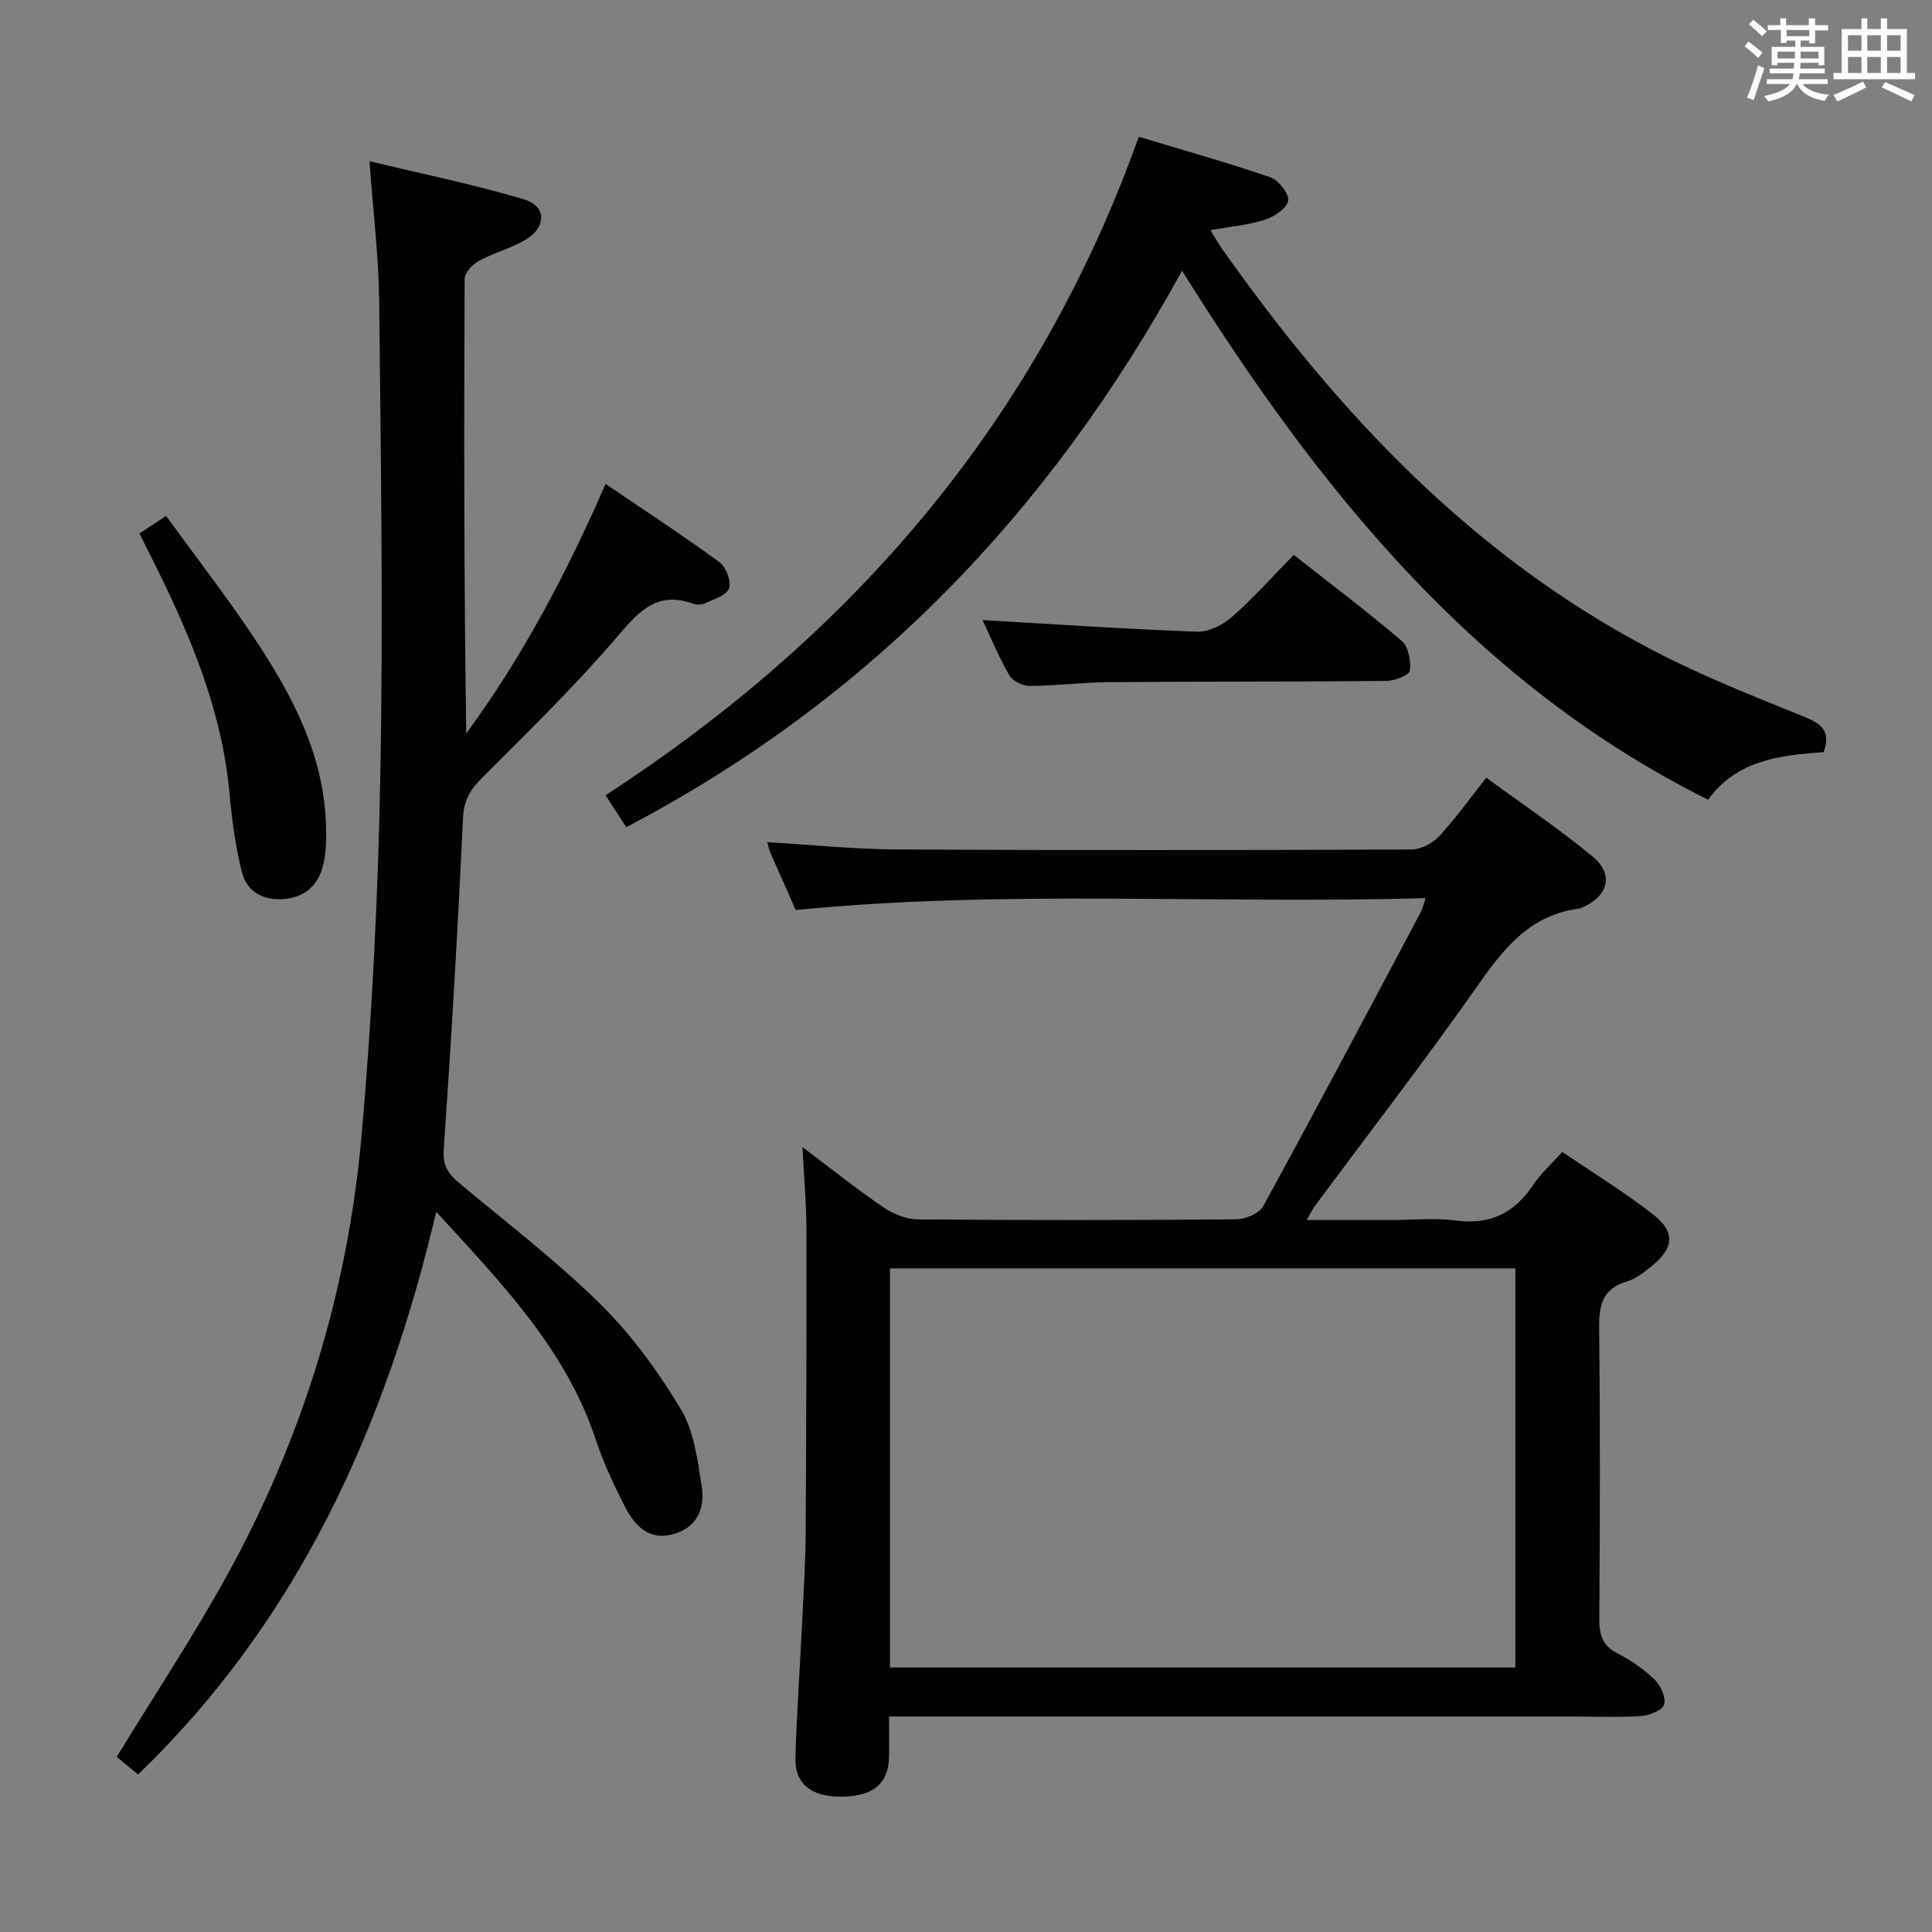 <svg enable-background="new 0 0 400 400" viewBox="0 0 400 400" xmlns="http://www.w3.org/2000/svg"><rect x="0" y="0" width="400" height="400" fill="#808080" stroke="none"/><g fill="#010100"><path d="m295.17 185.94c-43.94 1.28-87.07-1.81-130.41 2.47-1.69-3.81-3.53-7.89-5.32-11.99-.26-.58-.35-1.24-.57-2.05 9.11.53 17.98 1.45 26.86 1.5 35.48.19 70.97.15 106.45.01 1.95-.01 4.38-1.25 5.75-2.71 3.39-3.64 6.29-7.73 9.79-12.15 7.4 5.42 14.96 10.5 21.96 16.26 4.47 3.68 3.37 8.1-1.87 10.51-.3.14-.61.3-.93.34-9.79 1.25-15.24 7.81-20.57 15.4-10.98 15.66-22.69 30.8-34.08 46.17-.46.62-.8 1.34-1.69 2.89h17.49c4.5 0 9.06-.48 13.48.11 7.12.96 12.1-1.65 15.96-7.44 1.55-2.31 3.7-4.22 5.99-6.77 6.43 4.38 12.93 8.36 18.9 13.03 4.56 3.57 4.16 6.99-.44 10.64-1.55 1.23-3.21 2.6-5.05 3.14-5.17 1.52-5.84 5.01-5.79 9.82.24 19.99.17 39.98.04 59.97-.02 3.3.6 5.63 3.8 7.25 2.79 1.41 5.46 3.29 7.7 5.46 1.24 1.2 2.32 3.66 1.91 5.1-.33 1.17-2.96 2.25-4.64 2.37-4.47.33-8.99.12-13.49.12-45.31 0-90.63 0-135.94 0-1.96 0-3.92 0-6.39 0 0 3.21.05 5.83-.01 8.45-.12 5.56-3.43 8.17-10.2 8.14-5.96-.03-9.34-2.75-9.18-8.05.29-9.64.97-19.26 1.44-28.9.28-5.81.65-11.62.68-17.44.13-20.99.2-41.98.16-62.97-.01-5.43-.5-10.86-.82-17.13 5.82 4.38 11.1 8.6 16.67 12.41 2.05 1.4 4.77 2.54 7.19 2.56 21.99.19 43.98.18 65.97-.01 1.91-.02 4.74-1.22 5.57-2.73 11.01-20.13 21.74-40.41 32.51-60.67.37-.67.54-1.46 1.12-3.11zm18.57 76.66c-43.4 0-86.41 0-129.49 0v82.64h129.49c0-27.61 0-54.9 0-82.64z"/><path d="m28.59 367.39c-1.72-1.42-3.22-2.67-4.42-3.66 7.69-12.58 15.67-24.63 22.65-37.24 15.64-28.27 25.09-58.71 27.98-90.82 2.28-25.32 3.5-50.77 3.96-76.19.59-32.32.08-64.66-.25-96.98-.1-9.29-1.25-18.57-2.01-29.13 10.71 2.59 21.48 4.78 31.98 7.9 4.59 1.36 4.71 5.62.57 8.21-3.06 1.91-6.74 2.8-9.93 4.54-1.3.71-2.91 2.44-2.92 3.72-.16 31.31-.13 62.62.33 94.11 11.61-15.78 20.67-32.95 28.85-51.65 8.14 5.52 16.01 10.66 23.59 16.2 1.36 1 2.49 4.01 1.96 5.44-.54 1.47-3.2 2.23-5.04 3.1-.68.32-1.72.29-2.46.02-7.07-2.51-10.82 1.2-15.21 6.36-8.82 10.36-18.61 19.92-28.25 29.56-2.48 2.48-3.93 4.63-4.11 8.4-1.06 22.92-2.41 45.84-3.99 68.73-.24 3.41 1.02 5.11 3.3 7.01 9.83 8.21 20.06 16.03 29.16 25 6.44 6.36 11.94 13.94 16.62 21.72 2.75 4.58 3.48 10.57 4.34 16.05.73 4.65-1.11 8.7-6.24 9.93-5.05 1.21-7.81-2.17-9.77-5.99-2.26-4.43-4.39-8.99-5.95-13.7-6.18-18.67-19.42-32.29-33.01-47.14-10.54 44.64-28.54 84.49-61.73 116.5z"/><path d="m244.73 56.05c-27.6 50.3-64.89 88.87-115.07 115.21-1.18-1.82-2.48-3.82-4.29-6.61 51.45-33.42 89.48-77.72 110.4-136.34 9.6 2.9 18.5 5.39 27.23 8.39 1.7.59 3.9 3.36 3.7 4.81-.22 1.55-2.83 3.34-4.74 3.96-3.41 1.11-7.09 1.42-11.35 2.19.96 1.55 1.63 2.76 2.43 3.89 23.98 33.97 51.95 63.73 89.37 83.19 9.99 5.2 20.53 9.38 30.99 13.59 3.67 1.48 5.75 2.97 4.16 7.4-9.05.6-18.12 1.72-23.9 9.85-48.19-24.01-80.46-63.98-108.93-109.53z"/><path d="m267.86 114.89c7.86 6.18 15.3 11.77 22.36 17.81 1.39 1.19 1.94 4.17 1.66 6.15-.13.95-3.11 2.11-4.8 2.13-19.16.19-38.32.1-57.47.25-5.48.04-10.95.76-16.43.79-1.44.01-3.52-1.02-4.21-2.21-2.23-3.88-3.95-8.05-5.54-11.43 14.66.85 29.52 1.86 44.39 2.4 2.41.09 5.35-1.4 7.26-3.06 4.36-3.83 8.24-8.21 12.78-12.83z"/><path d="m28.87 110.45c1.7-1.12 3.2-2.11 5.51-3.63 6.09 8.38 12.37 16.47 18.05 24.97 7.91 11.82 14.59 24.25 15.06 38.98.09 2.94.08 6.02-.71 8.81-1.12 3.97-3.98 6.36-8.39 6.58-4.29.22-7.37-1.81-8.33-5.68-1.31-5.26-2.04-10.72-2.53-16.13-1.58-17.39-8.23-33.06-15.92-48.41-.81-1.64-1.63-3.28-2.74-5.49z"/></g><path d="m361.2 9.6.8-1c.9.7 1.9 1.4 2.9 2.3l-.9 1.1c-1-1-2-1.8-2.8-2.4zm.5 10.6c.9-2.1 1.6-4.3 2.3-6.7.4.2.8.4 1.3.6-.7 2.1-1.5 4.3-2.2 6.6zm.4-15.2.9-.9c1 .8 2 1.6 2.8 2.4l-1 1c-.9-.9-1.8-1.7-2.7-2.5zm12.5-1.2h1.2v1.4h2.7v1.1h-2.7v2.7h-1.2v-.6h-1.8v1.3h4.9v3.8h-1.2v-.5h-3.7c0 .4-.1.9-.1 1.2h5.1v1h-5.2c0 .5-.1.9-.2 1.2h6v1h-5.2c1.1 1.3 2.9 2 5.5 2.2-.4.4-.7.8-.9 1.3-2.9-.5-4.8-1.6-5.7-3.5h-.1c-.8 1.7-2.7 2.9-5.9 3.6-.2-.4-.6-.8-.9-1.1 2.8-.6 4.6-1.4 5.4-2.5h-4.8v-1h5.3c.1-.3.2-.7.2-1.2h-4.9v-1h5c0-.4 0-.8.1-1.2h-3.5v.5h-1.2v-3.8h4.9v-1.3h-1.8v.5h-1.2v-2.7h-2.7v-1h2.6v-1.4h1.2v1.4h4.7v-1.4zm-6.6 8.3h3.6c0-.4 0-.9 0-1.4h-3.6zm1.9-4.6h4.7v-1.3h-4.7zm6.6 3.2h-3.7v1.4h3.7z" fill="#fbfafc"/><path d="m385.3 3.8h1.3v2.2h2.8v-2.2h1.3v2.2h4.1v9.1h1.7v1.3h-16.9v-1.3h1.7v-9.1h4.1v-2.2zm.4 13.1.7 1.2c-1.8.9-3.8 1.9-6 2.9-.2-.4-.5-.8-.8-1.3 2.3-1 4.3-1.9 6.1-2.8zm-3.1-6.4h2.8v-3.2h-2.8zm0 4.6h2.8v-3.3h-2.8zm4-4.6h2.8v-3.2h-2.8zm0 4.6h2.8v-3.3h-2.8zm3.7 1.9c2.1.9 4.1 1.8 6.1 2.7l-.7 1.3c-2.2-1.1-4.2-2-6.1-2.9zm3.2-9.7h-2.8v3.2h2.8zm-2.8 7.8h2.8v-3.3h-2.8z" fill="#fbfafc"/></svg>